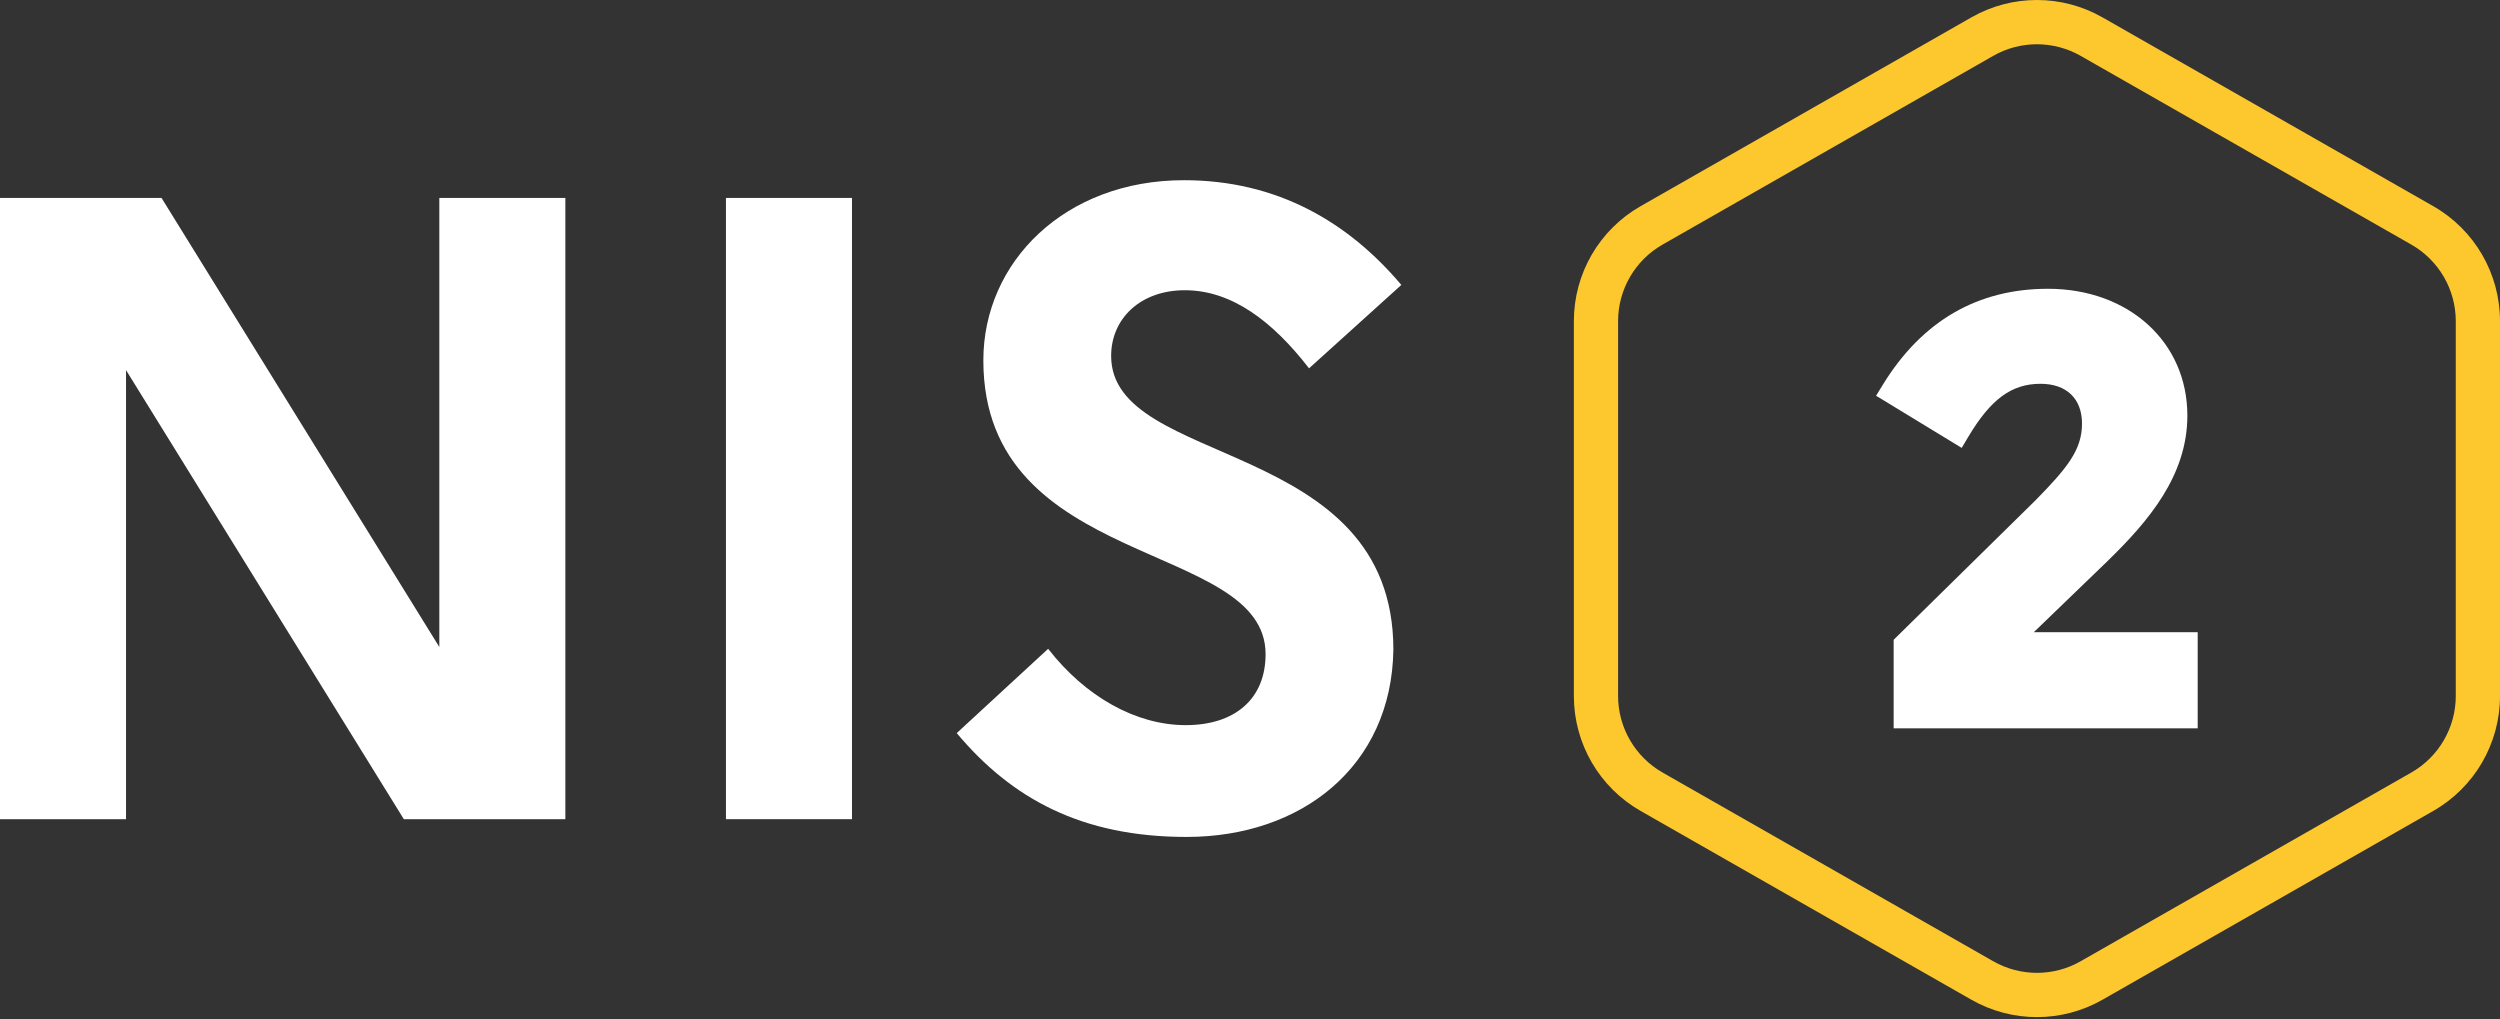 <svg width="790" height="322" viewBox="0 0 790 322" fill="none" xmlns="http://www.w3.org/2000/svg">
<rect x="0" y="0" width="790" height="322" fill="#333333" stroke="none"/>
<g clip-path="url(#clip0_2_19)">
<path d="M138.828 204.452L51.041 62.547H0V258.859H39.824V116.954L127.611 258.859H178.652V62.547H138.828V204.452Z" fill="white"/>
<path d="M269.227 62.547H229.403V258.859H269.227V62.547Z" fill="white"/>
<path d="M374.394 91.713C389.257 91.713 402.162 101.532 413.658 116.394L442.824 90.035C425.994 70.128 403.56 56.944 374.114 56.944C336.538 56.944 310.738 82.744 310.738 113.877C310.738 180.34 399.924 170.531 399.924 206.709C399.924 220.733 390.385 229.143 374.684 229.143C358.982 229.143 342.991 220.174 331.214 205.021L302.328 231.66C319.718 252.416 341.872 264.472 374.963 264.472C411.141 264.472 439.748 242.318 440.307 205.301C440.307 137.999 351.121 148.088 351.121 112.469C351.121 100.693 360.37 91.713 374.394 91.713Z" fill="white"/>
<path d="M665.994 177.283C679.089 164.558 691.205 150.195 691.205 131.307C691.205 108.094 672.677 91.254 647.156 91.254C624.902 91.254 607.353 101.442 595.007 121.528L592.84 125.054L619.898 141.535L622.026 137.959C629.097 126.113 635.69 121.279 644.799 121.279C653.01 121.279 657.914 125.973 657.914 133.854C657.914 142.214 653.179 147.948 643.181 158.136L598.393 202.174V230.162H694.471V199.777H642.682L665.994 177.293V177.283Z" fill="white"/>
<path d="M643.67 13.984C648.495 13.984 653.269 15.252 657.464 17.64L761.993 77.3C770.643 82.234 776.026 91.493 776.026 101.462V219.944C776.026 229.912 770.653 239.162 761.993 244.106L657.464 303.766C653.269 306.163 648.505 307.422 643.67 307.422C638.836 307.422 634.072 306.153 629.877 303.766L525.348 244.106C516.698 239.172 511.315 229.912 511.315 219.944V101.462C511.315 91.493 516.688 82.244 525.348 77.3L629.877 17.64C634.072 15.242 638.836 13.984 643.67 13.984ZM643.67 0C636.519 0 629.367 1.828 622.955 5.494L518.426 65.154C505.391 72.596 497.341 86.449 497.341 101.462V219.944C497.341 234.956 505.391 248.81 518.426 256.252L622.955 315.912C629.377 319.578 636.529 321.406 643.67 321.406C650.812 321.406 657.974 319.578 664.386 315.912L768.915 256.252C781.949 248.81 790 234.956 790 219.944V101.462C790 86.449 781.949 72.596 768.915 65.154L664.386 5.494C657.964 1.828 650.812 0 643.67 0Z" fill="#FDC82E"/>
</g>
<defs>
<clipPath id="clip0_2_19">
<rect width="790" height="322" fill="white"/>
</clipPath>
</defs>
</svg>
